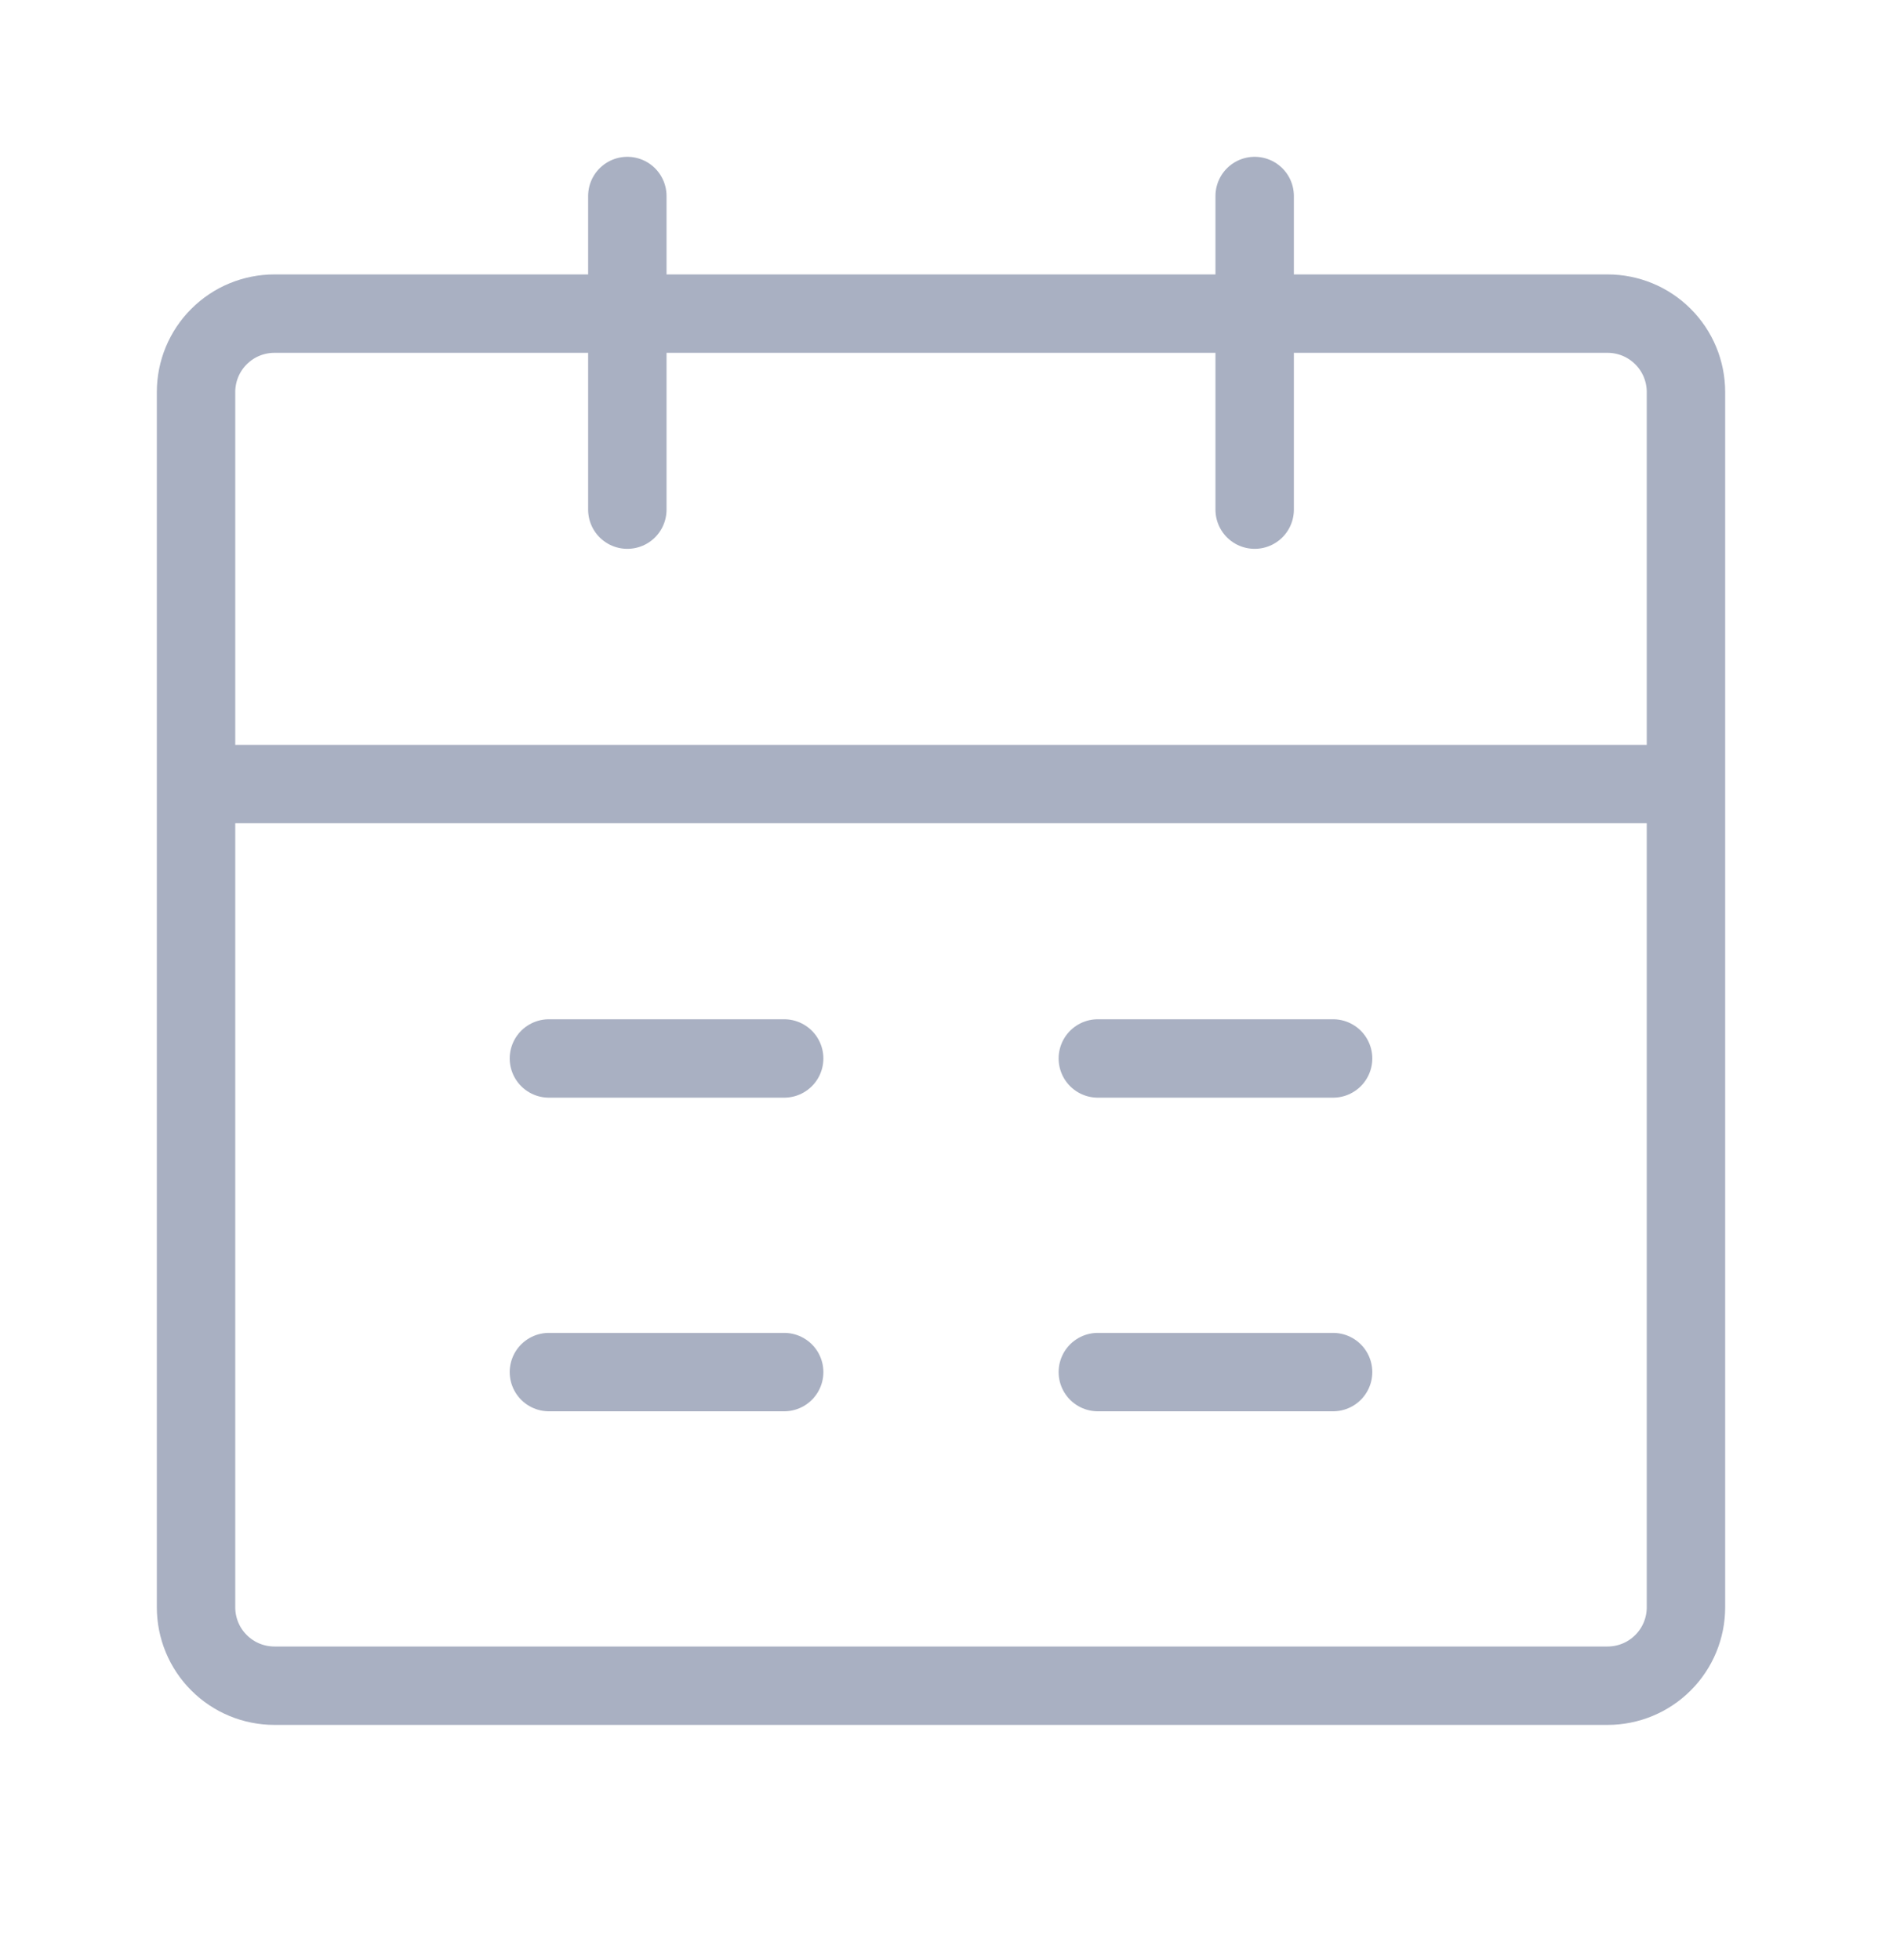 <svg width="24" height="25" viewBox="0 0 24 25" fill="none" xmlns="http://www.w3.org/2000/svg">
<path d="M2.5 10H21.5V20.5C21.5 20.765 21.395 21.02 21.207 21.207C21.02 21.395 20.765 21.5 20.5 21.5H3.5C3.235 21.5 2.98 21.395 2.793 21.207C2.605 21.02 2.5 20.765 2.5 20.5V10ZM2.5 5C2.5 4.735 2.605 4.48 2.793 4.293C2.98 4.105 3.235 4 3.5 4H20.5C20.765 4 21.02 4.105 21.207 4.293C21.395 4.48 21.5 4.735 21.5 5V10H2.5V5Z" stroke="#A9B0C2" stroke-linejoin="round"/>
<path d="M8 2.5V6.5M16 2.5V6.5M14 17.5H17M7 17.5H10M14 13.5H17M7 13.5H10" stroke="#A9B0C2" stroke-linecap="round" stroke-linejoin="round"/>
</svg>
